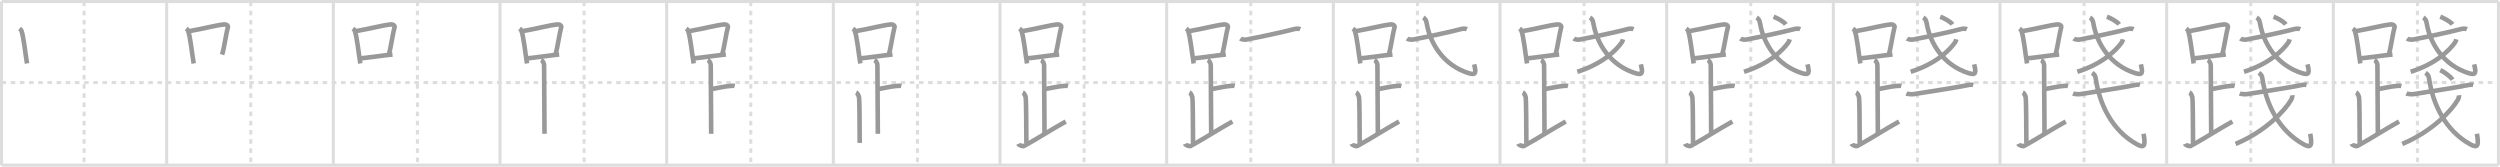 <svg width="1635px" height="109px" viewBox="0 0 1635 109" xmlns="http://www.w3.org/2000/svg" xmlns:xlink="http://www.w3.org/1999/xlink" xml:space="preserve" version="1.1" baseProfile="full">
<line x1="1" y1="1" x2="1634" y2="1" style="stroke:#ddd;stroke-width:2"></line>
<line x1="1" y1="1" x2="1" y2="108" style="stroke:#ddd;stroke-width:2"></line>
<line x1="1" y1="108" x2="1634" y2="108" style="stroke:#ddd;stroke-width:2"></line>
<line x1="1634" y1="1" x2="1634" y2="108" style="stroke:#ddd;stroke-width:2"></line>
<line x1="109" y1="1" x2="109" y2="108" style="stroke:#ddd;stroke-width:2"></line>
<line x1="218" y1="1" x2="218" y2="108" style="stroke:#ddd;stroke-width:2"></line>
<line x1="327" y1="1" x2="327" y2="108" style="stroke:#ddd;stroke-width:2"></line>
<line x1="436" y1="1" x2="436" y2="108" style="stroke:#ddd;stroke-width:2"></line>
<line x1="545" y1="1" x2="545" y2="108" style="stroke:#ddd;stroke-width:2"></line>
<line x1="654" y1="1" x2="654" y2="108" style="stroke:#ddd;stroke-width:2"></line>
<line x1="763" y1="1" x2="763" y2="108" style="stroke:#ddd;stroke-width:2"></line>
<line x1="872" y1="1" x2="872" y2="108" style="stroke:#ddd;stroke-width:2"></line>
<line x1="981" y1="1" x2="981" y2="108" style="stroke:#ddd;stroke-width:2"></line>
<line x1="1090" y1="1" x2="1090" y2="108" style="stroke:#ddd;stroke-width:2"></line>
<line x1="1199" y1="1" x2="1199" y2="108" style="stroke:#ddd;stroke-width:2"></line>
<line x1="1308" y1="1" x2="1308" y2="108" style="stroke:#ddd;stroke-width:2"></line>
<line x1="1417" y1="1" x2="1417" y2="108" style="stroke:#ddd;stroke-width:2"></line>
<line x1="1526" y1="1" x2="1526" y2="108" style="stroke:#ddd;stroke-width:2"></line>
<line x1="1" y1="54" x2="1634" y2="54" style="stroke:#ddd;stroke-width:2;stroke-dasharray:3 3"></line>
<line x1="55" y1="1" x2="55" y2="108" style="stroke:#ddd;stroke-width:2;stroke-dasharray:3 3"></line>
<line x1="164" y1="1" x2="164" y2="108" style="stroke:#ddd;stroke-width:2;stroke-dasharray:3 3"></line>
<line x1="273" y1="1" x2="273" y2="108" style="stroke:#ddd;stroke-width:2;stroke-dasharray:3 3"></line>
<line x1="382" y1="1" x2="382" y2="108" style="stroke:#ddd;stroke-width:2;stroke-dasharray:3 3"></line>
<line x1="491" y1="1" x2="491" y2="108" style="stroke:#ddd;stroke-width:2;stroke-dasharray:3 3"></line>
<line x1="600" y1="1" x2="600" y2="108" style="stroke:#ddd;stroke-width:2;stroke-dasharray:3 3"></line>
<line x1="709" y1="1" x2="709" y2="108" style="stroke:#ddd;stroke-width:2;stroke-dasharray:3 3"></line>
<line x1="818" y1="1" x2="818" y2="108" style="stroke:#ddd;stroke-width:2;stroke-dasharray:3 3"></line>
<line x1="927" y1="1" x2="927" y2="108" style="stroke:#ddd;stroke-width:2;stroke-dasharray:3 3"></line>
<line x1="1036" y1="1" x2="1036" y2="108" style="stroke:#ddd;stroke-width:2;stroke-dasharray:3 3"></line>
<line x1="1145" y1="1" x2="1145" y2="108" style="stroke:#ddd;stroke-width:2;stroke-dasharray:3 3"></line>
<line x1="1254" y1="1" x2="1254" y2="108" style="stroke:#ddd;stroke-width:2;stroke-dasharray:3 3"></line>
<line x1="1363" y1="1" x2="1363" y2="108" style="stroke:#ddd;stroke-width:2;stroke-dasharray:3 3"></line>
<line x1="1472" y1="1" x2="1472" y2="108" style="stroke:#ddd;stroke-width:2;stroke-dasharray:3 3"></line>
<line x1="1581" y1="1" x2="1581" y2="108" style="stroke:#ddd;stroke-width:2;stroke-dasharray:3 3"></line>
<path d="M12.78,18.71c0.44,0.33,0.89,0.6,1.08,1.02c1.52,3.27,2.77,15.9,3.81,21.77" style="fill:none;stroke:#999;stroke-width:3"></path>

<path d="M121.78,18.71c0.44,0.33,0.89,0.6,1.08,1.02c1.52,3.27,2.77,15.9,3.81,21.77" style="fill:none;stroke:#999;stroke-width:3"></path>
<path d="M123.61,20.4c9.7-1.68,18.08-4,22.88-4.41c1.75-0.15,2.81,0.89,2.56,1.77c-1.16,4.06-2.38,13.35-3.8,18" style="fill:none;stroke:#999;stroke-width:3"></path>

<path d="M230.78,18.71c0.44,0.33,0.89,0.6,1.08,1.02c1.52,3.27,2.77,15.9,3.81,21.77" style="fill:none;stroke:#999;stroke-width:3"></path>
<path d="M232.61,20.4c9.7-1.68,18.08-4,22.88-4.41c1.75-0.15,2.81,0.89,2.56,1.77c-1.16,4.06-2.38,13.35-3.8,18" style="fill:none;stroke:#999;stroke-width:3"></path>
<path d="M235.56,38.19c5.09-0.46,14.15-1.84,21.14-2.55" style="fill:none;stroke:#999;stroke-width:3"></path>

<path d="M339.78,18.71c0.44,0.33,0.89,0.6,1.08,1.02c1.52,3.27,2.77,15.9,3.81,21.77" style="fill:none;stroke:#999;stroke-width:3"></path>
<path d="M341.61,20.4c9.7-1.68,18.08-4,22.88-4.41c1.75-0.15,2.81,0.89,2.56,1.77c-1.16,4.06-2.38,13.35-3.8,18" style="fill:none;stroke:#999;stroke-width:3"></path>
<path d="M344.56,38.19c5.09-0.46,14.15-1.84,21.14-2.55" style="fill:none;stroke:#999;stroke-width:3"></path>
<path d="M353.87,39.24c1.09,0.5,1.96,2.23,1.96,3.25c0,5.51,0.28,35.01,0.28,45" style="fill:none;stroke:#999;stroke-width:3"></path>

<path d="M448.78,18.71c0.44,0.33,0.89,0.6,1.08,1.02c1.52,3.27,2.77,15.9,3.81,21.77" style="fill:none;stroke:#999;stroke-width:3"></path>
<path d="M450.61,20.4c9.7-1.68,18.08-4,22.88-4.41c1.75-0.15,2.81,0.89,2.56,1.77c-1.16,4.06-2.38,13.35-3.8,18" style="fill:none;stroke:#999;stroke-width:3"></path>
<path d="M453.56,38.19c5.09-0.46,14.15-1.84,21.14-2.55" style="fill:none;stroke:#999;stroke-width:3"></path>
<path d="M462.87,39.24c1.09,0.5,1.96,2.23,1.96,3.25c0,5.51,0.28,35.01,0.28,45" style="fill:none;stroke:#999;stroke-width:3"></path>
<path d="M465.38,58.24c3.37-0.49,8.37-1.74,11.85-2c1.74-0.13,2.18-0.25,3.26,0" style="fill:none;stroke:#999;stroke-width:3"></path>

<path d="M557.78,18.71c0.44,0.33,0.89,0.6,1.08,1.02c1.52,3.27,2.77,15.9,3.81,21.77" style="fill:none;stroke:#999;stroke-width:3"></path>
<path d="M559.61,20.4c9.7-1.68,18.08-4,22.88-4.41c1.75-0.15,2.81,0.89,2.56,1.77c-1.16,4.06-2.38,13.35-3.8,18" style="fill:none;stroke:#999;stroke-width:3"></path>
<path d="M562.56,38.19c5.09-0.46,14.15-1.84,21.14-2.55" style="fill:none;stroke:#999;stroke-width:3"></path>
<path d="M571.87,39.24c1.09,0.5,1.96,2.23,1.96,3.25c0,5.51,0.28,35.01,0.28,45" style="fill:none;stroke:#999;stroke-width:3"></path>
<path d="M574.38,58.24c3.37-0.49,8.37-1.74,11.85-2c1.74-0.13,2.18-0.25,3.26,0" style="fill:none;stroke:#999;stroke-width:3"></path>
<path d="M559.87,60.49c1.09,0.5,1.74,2.25,1.96,3.25c0.22,1,0.42,18.01,0.42,29.76" style="fill:none;stroke:#999;stroke-width:3"></path>

<path d="M666.78,18.71c0.44,0.33,0.89,0.6,1.08,1.02c1.52,3.27,2.77,15.9,3.81,21.77" style="fill:none;stroke:#999;stroke-width:3"></path>
<path d="M668.61,20.4c9.7-1.68,18.08-4,22.88-4.41c1.75-0.15,2.81,0.89,2.56,1.77c-1.16,4.06-2.38,13.35-3.8,18" style="fill:none;stroke:#999;stroke-width:3"></path>
<path d="M671.56,38.19c5.09-0.46,14.15-1.84,21.14-2.55" style="fill:none;stroke:#999;stroke-width:3"></path>
<path d="M680.87,39.24c1.09,0.5,1.96,2.23,1.96,3.25c0,5.51,0.28,35.01,0.28,45" style="fill:none;stroke:#999;stroke-width:3"></path>
<path d="M683.38,58.24c3.37-0.49,8.37-1.74,11.85-2c1.74-0.13,2.18-0.25,3.26,0" style="fill:none;stroke:#999;stroke-width:3"></path>
<path d="M668.87,60.49c1.09,0.5,1.74,2.25,1.96,3.25c0.22,1,0.42,18.01,0.42,29.76" style="fill:none;stroke:#999;stroke-width:3"></path>
<path d="M666.0,94.07c0.34,0.8,2.87,1.85,3.7,1.4C677.91,91,687.94,84.5,697.0,79.49" style="fill:none;stroke:#999;stroke-width:3"></path>

<path d="M775.78,18.71c0.44,0.33,0.89,0.6,1.08,1.02c1.52,3.27,2.77,15.9,3.81,21.77" style="fill:none;stroke:#999;stroke-width:3"></path>
<path d="M777.61,20.4c9.7-1.68,18.08-4,22.88-4.41c1.75-0.15,2.81,0.89,2.56,1.77c-1.16,4.06-2.38,13.35-3.8,18" style="fill:none;stroke:#999;stroke-width:3"></path>
<path d="M780.56,38.19c5.09-0.46,14.15-1.84,21.14-2.55" style="fill:none;stroke:#999;stroke-width:3"></path>
<path d="M789.87,39.24c1.09,0.5,1.96,2.23,1.96,3.25c0,5.51,0.28,35.01,0.28,45" style="fill:none;stroke:#999;stroke-width:3"></path>
<path d="M792.38,58.24c3.37-0.49,8.37-1.74,11.85-2c1.74-0.13,2.18-0.25,3.26,0" style="fill:none;stroke:#999;stroke-width:3"></path>
<path d="M777.87,60.49c1.09,0.5,1.74,2.25,1.96,3.25c0.22,1,0.42,18.01,0.42,29.76" style="fill:none;stroke:#999;stroke-width:3"></path>
<path d="M775.0,94.07c0.34,0.8,2.87,1.85,3.7,1.4C786.91,91,796.94,84.5,806.0,79.49" style="fill:none;stroke:#999;stroke-width:3"></path>
<path d="M811.22,25.22c0.87,0.66,2.99,0.83,3.85,0.66C823.75,24.25,839.0,21,846.8,18.95c1.42-0.37,2.83-0.18,3.56,0.15" style="fill:none;stroke:#999;stroke-width:3"></path>

<path d="M884.78,18.71c0.44,0.33,0.89,0.6,1.08,1.02c1.52,3.27,2.77,15.9,3.81,21.77" style="fill:none;stroke:#999;stroke-width:3"></path>
<path d="M886.61,20.4c9.7-1.68,18.08-4,22.88-4.41c1.75-0.15,2.81,0.89,2.56,1.77c-1.16,4.06-2.38,13.35-3.8,18" style="fill:none;stroke:#999;stroke-width:3"></path>
<path d="M889.56,38.19c5.09-0.46,14.15-1.84,21.14-2.55" style="fill:none;stroke:#999;stroke-width:3"></path>
<path d="M898.87,39.24c1.09,0.5,1.96,2.23,1.96,3.25c0,5.51,0.28,35.01,0.28,45" style="fill:none;stroke:#999;stroke-width:3"></path>
<path d="M901.38,58.24c3.37-0.49,8.37-1.74,11.85-2c1.74-0.13,2.18-0.25,3.26,0" style="fill:none;stroke:#999;stroke-width:3"></path>
<path d="M886.87,60.49c1.09,0.5,1.74,2.25,1.96,3.25c0.22,1,0.42,18.01,0.42,29.76" style="fill:none;stroke:#999;stroke-width:3"></path>
<path d="M884.0,94.07c0.34,0.8,2.87,1.85,3.7,1.4C895.91,91,905.94,84.5,915.0,79.49" style="fill:none;stroke:#999;stroke-width:3"></path>
<path d="M920.22,25.22c0.87,0.66,2.99,0.83,3.85,0.66C932.75,24.25,948.0,21,955.8,18.95c1.42-0.37,2.83-0.18,3.56,0.15" style="fill:none;stroke:#999;stroke-width:3"></path>
<path d="M930.81,11.5c1.32,0.76,1.92,1.86,2.2,3.5c2.3,13.74,11.19,27.66,27.31,32.79c5.17,1.65,5.09-0.28,3.78-5.7" style="fill:none;stroke:#999;stroke-width:3"></path>

<path d="M993.78,18.71c0.44,0.33,0.89,0.6,1.08,1.02c1.52,3.27,2.77,15.9,3.81,21.77" style="fill:none;stroke:#999;stroke-width:3"></path>
<path d="M995.61,20.4c9.7-1.68,18.08-4,22.88-4.41c1.75-0.15,2.81,0.89,2.56,1.77c-1.16,4.06-2.38,13.35-3.8,18" style="fill:none;stroke:#999;stroke-width:3"></path>
<path d="M998.56,38.19c5.09-0.46,14.15-1.84,21.14-2.55" style="fill:none;stroke:#999;stroke-width:3"></path>
<path d="M1007.87,39.24c1.09,0.5,1.96,2.23,1.96,3.25c0,5.51,0.28,35.01,0.28,45" style="fill:none;stroke:#999;stroke-width:3"></path>
<path d="M1010.38,58.24c3.37-0.49,8.37-1.74,11.85-2c1.74-0.13,2.18-0.25,3.26,0" style="fill:none;stroke:#999;stroke-width:3"></path>
<path d="M995.87,60.49c1.09,0.5,1.74,2.25,1.96,3.25c0.22,1,0.42,18.01,0.42,29.76" style="fill:none;stroke:#999;stroke-width:3"></path>
<path d="M993.0,94.07c0.34,0.8,2.87,1.85,3.7,1.4C1004.91,91,1014.94,84.5,1024.0,79.49" style="fill:none;stroke:#999;stroke-width:3"></path>
<path d="M1029.22,25.22c0.87,0.66,2.99,0.83,3.85,0.66C1041.75,24.25,1057.0,21,1064.8,18.95c1.42-0.37,2.83-0.18,3.56,0.15" style="fill:none;stroke:#999;stroke-width:3"></path>
<path d="M1039.81,11.5c1.32,0.76,1.92,1.86,2.2,3.5c2.3,13.74,11.19,27.66,27.31,32.79c5.17,1.65,5.09-0.28,3.78-5.7" style="fill:none;stroke:#999;stroke-width:3"></path>
<path d="M1061.43,25.7c-0.18,0.67-0.36,1.35-0.78,1.97C1056.93,32.99,1048.0,41.75,1031.57,46.95" style="fill:none;stroke:#999;stroke-width:3"></path>

<path d="M1102.78,18.71c0.44,0.33,0.89,0.6,1.08,1.02c1.52,3.27,2.77,15.9,3.81,21.77" style="fill:none;stroke:#999;stroke-width:3"></path>
<path d="M1104.61,20.4c9.7-1.68,18.08-4,22.88-4.41c1.75-0.15,2.81,0.89,2.56,1.77c-1.16,4.06-2.38,13.35-3.8,18" style="fill:none;stroke:#999;stroke-width:3"></path>
<path d="M1107.56,38.19c5.09-0.46,14.15-1.84,21.14-2.55" style="fill:none;stroke:#999;stroke-width:3"></path>
<path d="M1116.87,39.24c1.09,0.5,1.96,2.23,1.96,3.25c0,5.51,0.28,35.01,0.28,45" style="fill:none;stroke:#999;stroke-width:3"></path>
<path d="M1119.38,58.24c3.37-0.49,8.37-1.74,11.85-2c1.74-0.13,2.18-0.25,3.26,0" style="fill:none;stroke:#999;stroke-width:3"></path>
<path d="M1104.87,60.49c1.09,0.5,1.74,2.25,1.96,3.25c0.22,1,0.42,18.01,0.42,29.76" style="fill:none;stroke:#999;stroke-width:3"></path>
<path d="M1102.0,94.07c0.34,0.8,2.87,1.85,3.7,1.4C1113.91,91,1123.94,84.5,1133.0,79.49" style="fill:none;stroke:#999;stroke-width:3"></path>
<path d="M1138.22,25.22c0.87,0.66,2.99,0.83,3.85,0.66C1150.75,24.25,1166.0,21,1173.8,18.95c1.42-0.37,2.83-0.18,3.56,0.15" style="fill:none;stroke:#999;stroke-width:3"></path>
<path d="M1148.81,11.5c1.32,0.76,1.92,1.86,2.2,3.5c2.3,13.74,11.19,27.66,27.31,32.79c5.17,1.65,5.09-0.28,3.78-5.7" style="fill:none;stroke:#999;stroke-width:3"></path>
<path d="M1170.43,25.7c-0.18,0.67-0.36,1.35-0.78,1.97C1165.93,32.99,1157.0,41.75,1140.57,46.95" style="fill:none;stroke:#999;stroke-width:3"></path>
<path d="M1159.92,10.93c2.6,1,6.77,3.29,7.99,5" style="fill:none;stroke:#999;stroke-width:3"></path>

<path d="M1211.78,18.71c0.44,0.33,0.89,0.6,1.08,1.02c1.52,3.27,2.77,15.9,3.81,21.77" style="fill:none;stroke:#999;stroke-width:3"></path>
<path d="M1213.61,20.4c9.7-1.68,18.08-4,22.88-4.41c1.75-0.15,2.81,0.89,2.56,1.77c-1.16,4.06-2.38,13.35-3.8,18" style="fill:none;stroke:#999;stroke-width:3"></path>
<path d="M1216.56,38.19c5.09-0.46,14.15-1.84,21.14-2.55" style="fill:none;stroke:#999;stroke-width:3"></path>
<path d="M1225.87,39.24c1.09,0.5,1.96,2.23,1.96,3.25c0,5.51,0.28,35.01,0.28,45" style="fill:none;stroke:#999;stroke-width:3"></path>
<path d="M1228.38,58.24c3.37-0.49,8.37-1.74,11.85-2c1.74-0.13,2.18-0.25,3.26,0" style="fill:none;stroke:#999;stroke-width:3"></path>
<path d="M1213.87,60.49c1.09,0.5,1.74,2.25,1.96,3.25c0.22,1,0.42,18.01,0.42,29.76" style="fill:none;stroke:#999;stroke-width:3"></path>
<path d="M1211.0,94.07c0.34,0.8,2.87,1.85,3.7,1.4C1222.91,91,1232.94,84.5,1242.0,79.49" style="fill:none;stroke:#999;stroke-width:3"></path>
<path d="M1247.22,25.22c0.87,0.66,2.99,0.83,3.85,0.66C1259.75,24.25,1275.0,21,1282.8,18.95c1.42-0.37,2.83-0.18,3.56,0.15" style="fill:none;stroke:#999;stroke-width:3"></path>
<path d="M1257.81,11.5c1.32,0.76,1.92,1.86,2.2,3.5c2.3,13.74,11.19,27.66,27.31,32.79c5.17,1.65,5.09-0.28,3.78-5.7" style="fill:none;stroke:#999;stroke-width:3"></path>
<path d="M1279.43,25.7c-0.18,0.67-0.36,1.35-0.78,1.97C1274.93,32.99,1266.0,41.75,1249.57,46.95" style="fill:none;stroke:#999;stroke-width:3"></path>
<path d="M1268.92,10.93c2.6,1,6.77,3.29,7.99,5" style="fill:none;stroke:#999;stroke-width:3"></path>
<path d="M1246.77,61.13c0.96,0.44,3.73,0.6,4.69,0.44c11.29-1.82,28.04-4.32,35.68-5.93c1.57-0.33,2.57-0.29,3.37-0.07" style="fill:none;stroke:#999;stroke-width:3"></path>

<path d="M1320.78,18.71c0.44,0.33,0.89,0.6,1.08,1.02c1.52,3.27,2.77,15.9,3.81,21.77" style="fill:none;stroke:#999;stroke-width:3"></path>
<path d="M1322.61,20.4c9.7-1.68,18.08-4,22.88-4.41c1.75-0.15,2.81,0.89,2.56,1.77c-1.16,4.06-2.38,13.35-3.8,18" style="fill:none;stroke:#999;stroke-width:3"></path>
<path d="M1325.56,38.19c5.09-0.46,14.15-1.84,21.14-2.55" style="fill:none;stroke:#999;stroke-width:3"></path>
<path d="M1334.87,39.24c1.09,0.5,1.96,2.23,1.96,3.25c0,5.51,0.28,35.01,0.28,45" style="fill:none;stroke:#999;stroke-width:3"></path>
<path d="M1337.38,58.24c3.37-0.49,8.37-1.74,11.85-2c1.74-0.13,2.18-0.25,3.26,0" style="fill:none;stroke:#999;stroke-width:3"></path>
<path d="M1322.87,60.49c1.09,0.5,1.74,2.25,1.96,3.25c0.22,1,0.42,18.01,0.42,29.76" style="fill:none;stroke:#999;stroke-width:3"></path>
<path d="M1320.0,94.07c0.34,0.8,2.87,1.85,3.7,1.4C1331.91,91,1341.94,84.5,1351.0,79.49" style="fill:none;stroke:#999;stroke-width:3"></path>
<path d="M1356.22,25.22c0.87,0.66,2.99,0.83,3.85,0.66C1368.75,24.25,1384.0,21,1391.8,18.95c1.42-0.37,2.83-0.18,3.56,0.15" style="fill:none;stroke:#999;stroke-width:3"></path>
<path d="M1366.81,11.5c1.32,0.76,1.92,1.86,2.2,3.5c2.3,13.74,11.19,27.66,27.31,32.79c5.17,1.65,5.09-0.28,3.78-5.7" style="fill:none;stroke:#999;stroke-width:3"></path>
<path d="M1388.43,25.7c-0.18,0.67-0.36,1.35-0.78,1.97C1383.93,32.99,1375.0,41.75,1358.57,46.95" style="fill:none;stroke:#999;stroke-width:3"></path>
<path d="M1377.92,10.93c2.6,1,6.77,3.29,7.99,5" style="fill:none;stroke:#999;stroke-width:3"></path>
<path d="M1355.77,61.13c0.96,0.44,3.73,0.6,4.69,0.44c11.29-1.82,28.04-4.32,35.68-5.93c1.57-0.33,2.57-0.29,3.37-0.07" style="fill:none;stroke:#999;stroke-width:3"></path>
<path d="M1368.26,47.67c1.43,0.94,2.04,1.67,2.34,3.69c2.5,16.98,10.65,33.88,26.7,42.88c5.21,2.92,5.95,1.25,4.6-6.77" style="fill:none;stroke:#999;stroke-width:3"></path>

<path d="M1429.78,18.71c0.44,0.33,0.89,0.6,1.08,1.02c1.52,3.27,2.77,15.9,3.81,21.77" style="fill:none;stroke:#999;stroke-width:3"></path>
<path d="M1431.61,20.4c9.7-1.68,18.08-4,22.88-4.41c1.75-0.15,2.81,0.89,2.56,1.77c-1.16,4.06-2.38,13.35-3.8,18" style="fill:none;stroke:#999;stroke-width:3"></path>
<path d="M1434.56,38.19c5.09-0.46,14.15-1.84,21.14-2.55" style="fill:none;stroke:#999;stroke-width:3"></path>
<path d="M1443.87,39.24c1.09,0.5,1.96,2.23,1.96,3.25c0,5.51,0.28,35.01,0.28,45" style="fill:none;stroke:#999;stroke-width:3"></path>
<path d="M1446.38,58.24c3.37-0.49,8.37-1.74,11.85-2c1.74-0.13,2.18-0.25,3.26,0" style="fill:none;stroke:#999;stroke-width:3"></path>
<path d="M1431.87,60.49c1.09,0.5,1.74,2.25,1.96,3.25c0.22,1,0.42,18.01,0.42,29.76" style="fill:none;stroke:#999;stroke-width:3"></path>
<path d="M1429.0,94.07c0.34,0.8,2.87,1.85,3.7,1.4C1440.91,91,1450.94,84.5,1460.0,79.49" style="fill:none;stroke:#999;stroke-width:3"></path>
<path d="M1465.22,25.22c0.87,0.66,2.99,0.83,3.85,0.66C1477.75,24.25,1493.0,21,1500.8,18.95c1.42-0.37,2.83-0.18,3.56,0.15" style="fill:none;stroke:#999;stroke-width:3"></path>
<path d="M1475.81,11.5c1.32,0.76,1.92,1.86,2.2,3.5c2.3,13.74,11.19,27.66,27.31,32.79c5.17,1.65,5.09-0.28,3.78-5.7" style="fill:none;stroke:#999;stroke-width:3"></path>
<path d="M1497.43,25.7c-0.18,0.67-0.36,1.35-0.78,1.97C1492.93,32.99,1484.0,41.75,1467.57,46.95" style="fill:none;stroke:#999;stroke-width:3"></path>
<path d="M1486.92,10.93c2.6,1,6.77,3.29,7.99,5" style="fill:none;stroke:#999;stroke-width:3"></path>
<path d="M1464.77,61.13c0.96,0.44,3.73,0.6,4.69,0.44c11.29-1.82,28.04-4.32,35.68-5.93c1.57-0.33,2.57-0.29,3.37-0.07" style="fill:none;stroke:#999;stroke-width:3"></path>
<path d="M1477.26,47.67c1.43,0.94,2.04,1.67,2.34,3.69c2.5,16.98,10.65,33.88,26.7,42.88c5.21,2.92,5.95,1.25,4.6-6.77" style="fill:none;stroke:#999;stroke-width:3"></path>
<path d="M1499.15,62.28c0.1,0.74-0.15,1.96-0.71,2.95c-3.69,6.52-16.36,20.55-36.39,28.9" style="fill:none;stroke:#999;stroke-width:3"></path>

<path d="M1538.78,18.71c0.44,0.33,0.89,0.6,1.08,1.02c1.52,3.27,2.77,15.9,3.81,21.77" style="fill:none;stroke:#999;stroke-width:3"></path>
<path d="M1540.61,20.4c9.7-1.68,18.08-4,22.88-4.41c1.75-0.15,2.81,0.89,2.56,1.77c-1.16,4.06-2.38,13.35-3.8,18" style="fill:none;stroke:#999;stroke-width:3"></path>
<path d="M1543.56,38.19c5.09-0.46,14.15-1.84,21.14-2.55" style="fill:none;stroke:#999;stroke-width:3"></path>
<path d="M1552.87,39.24c1.09,0.5,1.96,2.23,1.96,3.25c0,5.51,0.28,35.01,0.28,45" style="fill:none;stroke:#999;stroke-width:3"></path>
<path d="M1555.38,58.24c3.37-0.49,8.37-1.74,11.85-2c1.74-0.13,2.18-0.25,3.26,0" style="fill:none;stroke:#999;stroke-width:3"></path>
<path d="M1540.87,60.49c1.09,0.5,1.74,2.25,1.96,3.25c0.22,1,0.42,18.01,0.42,29.76" style="fill:none;stroke:#999;stroke-width:3"></path>
<path d="M1538.0,94.07c0.34,0.8,2.87,1.85,3.7,1.4C1549.91,91,1559.94,84.5,1569.0,79.49" style="fill:none;stroke:#999;stroke-width:3"></path>
<path d="M1574.22,25.22c0.87,0.66,2.99,0.83,3.85,0.66C1586.75,24.25,1602.0,21,1609.8,18.95c1.42-0.37,2.83-0.18,3.56,0.15" style="fill:none;stroke:#999;stroke-width:3"></path>
<path d="M1584.81,11.5c1.32,0.76,1.92,1.86,2.2,3.5c2.3,13.74,11.19,27.66,27.31,32.79c5.17,1.65,5.09-0.28,3.78-5.7" style="fill:none;stroke:#999;stroke-width:3"></path>
<path d="M1606.43,25.7c-0.18,0.67-0.36,1.35-0.78,1.97C1601.93,32.99,1593.0,41.75,1576.57,46.95" style="fill:none;stroke:#999;stroke-width:3"></path>
<path d="M1595.92,10.93c2.6,1,6.77,3.29,7.99,5" style="fill:none;stroke:#999;stroke-width:3"></path>
<path d="M1573.77,61.13c0.96,0.44,3.73,0.6,4.69,0.44c11.29-1.82,28.04-4.32,35.68-5.93c1.57-0.33,2.57-0.29,3.37-0.07" style="fill:none;stroke:#999;stroke-width:3"></path>
<path d="M1586.26,47.67c1.43,0.94,2.04,1.67,2.34,3.69c2.5,16.98,10.65,33.88,26.7,42.88c5.21,2.92,5.95,1.25,4.6-6.77" style="fill:none;stroke:#999;stroke-width:3"></path>
<path d="M1608.15,62.28c0.1,0.74-0.15,1.96-0.71,2.95c-3.69,6.52-16.36,20.55-36.39,28.9" style="fill:none;stroke:#999;stroke-width:3"></path>
<path d="M1595.92,45.87c2.6,1.25,6.77,4.11,7.99,6.25" style="fill:none;stroke:#999;stroke-width:3"></path>

</svg>